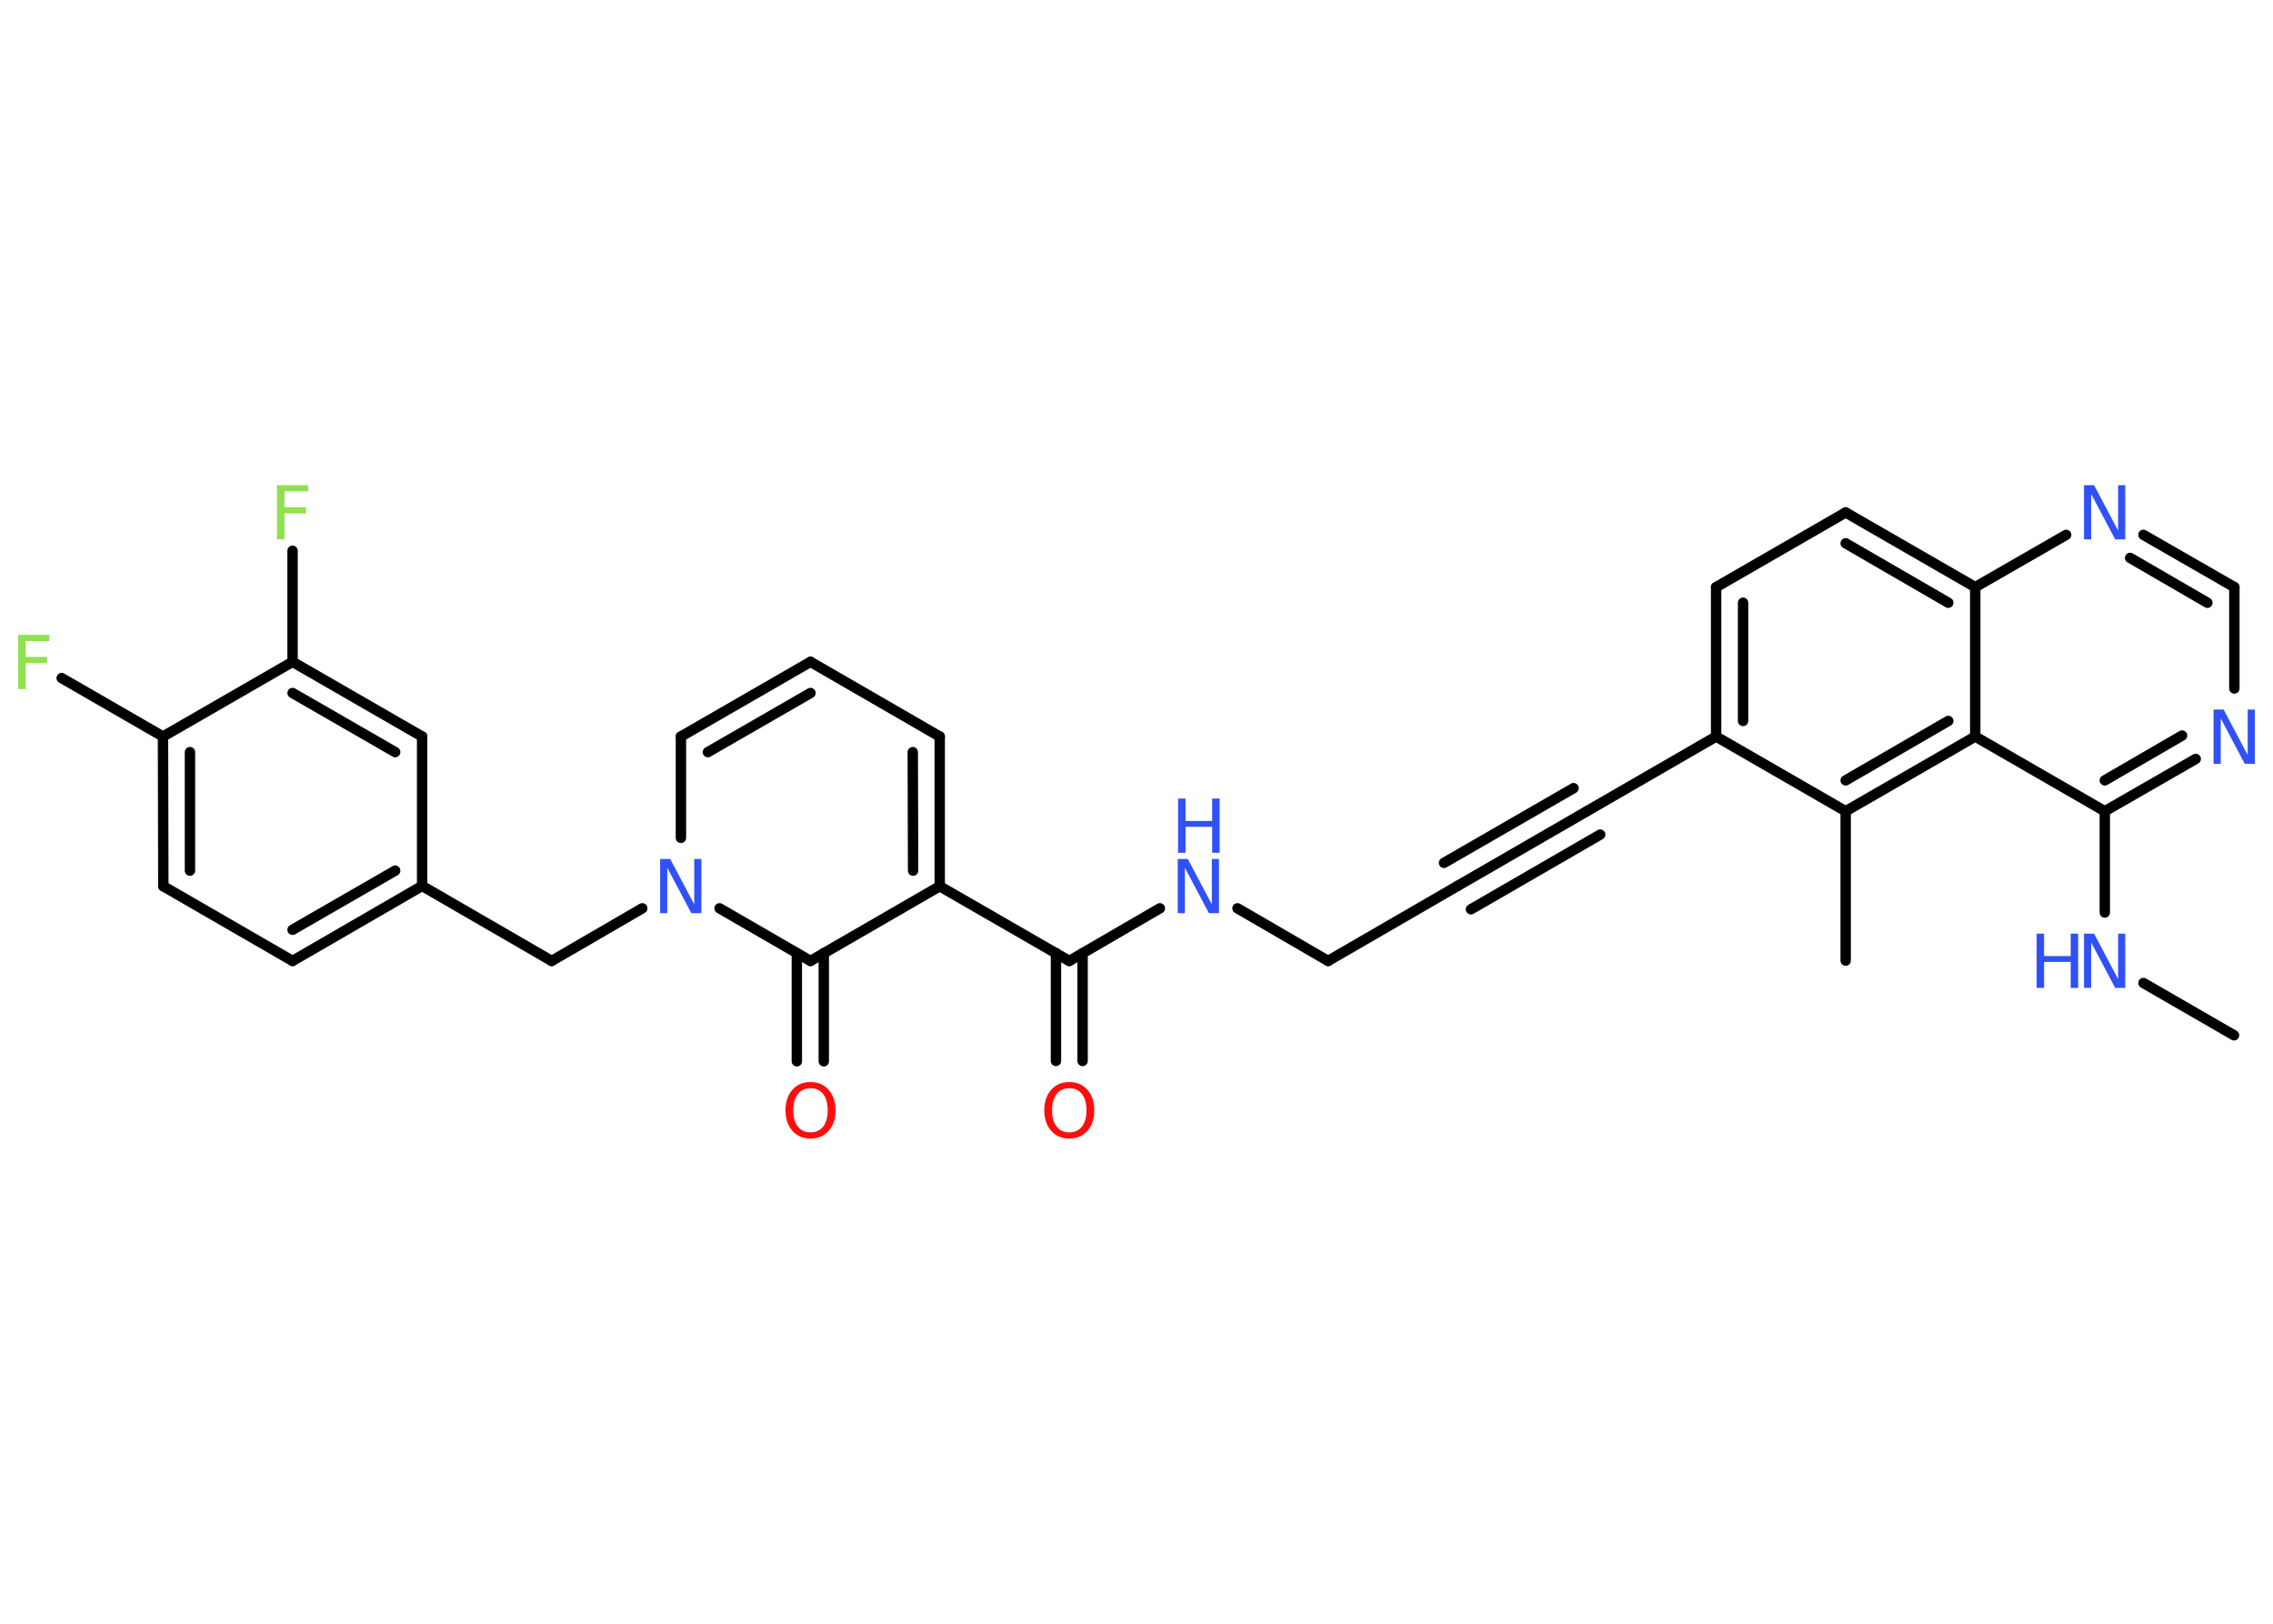<?xml version='1.0' encoding='UTF-8'?>
<!DOCTYPE svg PUBLIC "-//W3C//DTD SVG 1.1//EN" "http://www.w3.org/Graphics/SVG/1.1/DTD/svg11.dtd">
<svg version='1.2' xmlns='http://www.w3.org/2000/svg' xmlns:xlink='http://www.w3.org/1999/xlink' width='70.0mm' height='50.0mm' viewBox='0 0 70.0 50.0'>
  <desc>Generated by the Chemistry Development Kit (http://github.com/cdk)</desc>
  <g stroke-linecap='round' stroke-linejoin='round' stroke='#000000' stroke-width='.32' fill='#3050F8'>
    <rect x='.0' y='.0' width='70.0' height='50.0' fill='#FFFFFF' stroke='none'/>
    <g id='mol1' class='mol'>
      <line id='mol1bnd1' class='bond' x1='68.8' y1='31.88' x2='66.01' y2='30.27'/>
      <line id='mol1bnd2' class='bond' x1='64.82' y1='28.1' x2='64.82' y2='24.98'/>
      <g id='mol1bnd3' class='bond'>
        <line x1='64.82' y1='24.98' x2='67.62' y2='23.37'/>
        <line x1='64.82' y1='24.03' x2='67.2' y2='22.65'/>
      </g>
      <line id='mol1bnd4' class='bond' x1='68.81' y1='21.2' x2='68.81' y2='18.08'/>
      <g id='mol1bnd5' class='bond'>
        <line x1='68.81' y1='18.08' x2='66.01' y2='16.47'/>
        <line x1='67.98' y1='18.56' x2='65.6' y2='17.18'/>
      </g>
      <line id='mol1bnd6' class='bond' x1='63.63' y1='16.47' x2='60.83' y2='18.08'/>
      <g id='mol1bnd7' class='bond'>
        <line x1='60.83' y1='18.08' x2='56.84' y2='15.78'/>
        <line x1='60.0' y1='18.56' x2='56.84' y2='16.73'/>
      </g>
      <line id='mol1bnd8' class='bond' x1='56.84' y1='15.78' x2='52.85' y2='18.08'/>
      <g id='mol1bnd9' class='bond'>
        <line x1='52.85' y1='18.08' x2='52.85' y2='22.68'/>
        <line x1='53.68' y1='18.56' x2='53.68' y2='22.2'/>
      </g>
      <line id='mol1bnd10' class='bond' x1='52.85' y1='22.68' x2='48.87' y2='24.98'/>
      <g id='mol1bnd11' class='bond'>
        <line x1='48.87' y1='24.98' x2='44.89' y2='27.28'/>
        <line x1='49.28' y1='25.7' x2='45.3' y2='28.0'/>
        <line x1='48.46' y1='24.27' x2='44.47' y2='26.57'/>
      </g>
      <line id='mol1bnd12' class='bond' x1='44.89' y1='27.28' x2='40.9' y2='29.59'/>
      <line id='mol1bnd13' class='bond' x1='40.9' y1='29.59' x2='38.11' y2='27.97'/>
      <line id='mol1bnd14' class='bond' x1='35.72' y1='27.97' x2='32.93' y2='29.59'/>
      <g id='mol1bnd15' class='bond'>
        <line x1='33.34' y1='29.35' x2='33.34' y2='32.67'/>
        <line x1='32.52' y1='29.35' x2='32.52' y2='32.67'/>
      </g>
      <line id='mol1bnd16' class='bond' x1='32.93' y1='29.59' x2='28.94' y2='27.29'/>
      <g id='mol1bnd17' class='bond'>
        <line x1='28.94' y1='27.29' x2='28.94' y2='22.68'/>
        <line x1='28.12' y1='26.81' x2='28.11' y2='23.16'/>
      </g>
      <line id='mol1bnd18' class='bond' x1='28.94' y1='22.68' x2='24.96' y2='20.38'/>
      <g id='mol1bnd19' class='bond'>
        <line x1='24.96' y1='20.38' x2='20.97' y2='22.68'/>
        <line x1='24.96' y1='21.34' x2='21.8' y2='23.16'/>
      </g>
      <line id='mol1bnd20' class='bond' x1='20.97' y1='22.68' x2='20.97' y2='25.8'/>
      <line id='mol1bnd21' class='bond' x1='19.78' y1='27.97' x2='16.99' y2='29.59'/>
      <line id='mol1bnd22' class='bond' x1='16.99' y1='29.59' x2='13.0' y2='27.28'/>
      <g id='mol1bnd23' class='bond'>
        <line x1='9.01' y1='29.59' x2='13.0' y2='27.28'/>
        <line x1='9.01' y1='28.63' x2='12.17' y2='26.81'/>
      </g>
      <line id='mol1bnd24' class='bond' x1='9.01' y1='29.59' x2='5.03' y2='27.29'/>
      <g id='mol1bnd25' class='bond'>
        <line x1='5.02' y1='22.68' x2='5.03' y2='27.29'/>
        <line x1='5.85' y1='23.16' x2='5.85' y2='26.81'/>
      </g>
      <line id='mol1bnd26' class='bond' x1='5.02' y1='22.68' x2='1.9' y2='20.88'/>
      <line id='mol1bnd27' class='bond' x1='5.02' y1='22.68' x2='9.01' y2='20.38'/>
      <line id='mol1bnd28' class='bond' x1='9.01' y1='20.38' x2='9.01' y2='16.96'/>
      <g id='mol1bnd29' class='bond'>
        <line x1='13.0' y1='22.68' x2='9.01' y2='20.38'/>
        <line x1='12.17' y1='23.16' x2='9.01' y2='21.34'/>
      </g>
      <line id='mol1bnd30' class='bond' x1='13.0' y1='27.28' x2='13.0' y2='22.68'/>
      <line id='mol1bnd31' class='bond' x1='22.16' y1='27.97' x2='24.96' y2='29.59'/>
      <line id='mol1bnd32' class='bond' x1='28.94' y1='27.29' x2='24.96' y2='29.59'/>
      <g id='mol1bnd33' class='bond'>
        <line x1='25.37' y1='29.35' x2='25.37' y2='32.68'/>
        <line x1='24.54' y1='29.35' x2='24.54' y2='32.68'/>
      </g>
      <line id='mol1bnd34' class='bond' x1='52.85' y1='22.68' x2='56.84' y2='24.98'/>
      <line id='mol1bnd35' class='bond' x1='56.84' y1='24.98' x2='56.84' y2='29.58'/>
      <g id='mol1bnd36' class='bond'>
        <line x1='56.84' y1='24.98' x2='60.83' y2='22.68'/>
        <line x1='56.84' y1='24.03' x2='60.0' y2='22.2'/>
      </g>
      <line id='mol1bnd37' class='bond' x1='64.82' y1='24.98' x2='60.83' y2='22.68'/>
      <line id='mol1bnd38' class='bond' x1='60.83' y1='18.08' x2='60.83' y2='22.68'/>
      <g id='mol1atm2' class='atom'>
        <path d='M64.19 28.75h.3l.74 1.4v-1.4h.22v1.67h-.31l-.74 -1.4v1.4h-.22v-1.67z' stroke='none'/>
        <path d='M62.72 28.75h.23v.69h.82v-.69h.23v1.67h-.23v-.8h-.82v.8h-.23v-1.67z' stroke='none'/>
      </g>
      <path id='mol1atm4' class='atom' d='M68.18 21.85h.3l.74 1.4v-1.4h.22v1.67h-.31l-.74 -1.4v1.4h-.22v-1.67z' stroke='none'/>
      <path id='mol1atm6' class='atom' d='M64.19 14.94h.3l.74 1.4v-1.4h.22v1.67h-.31l-.74 -1.4v1.4h-.22v-1.67z' stroke='none'/>
      <g id='mol1atm14' class='atom'>
        <path d='M36.28 26.45h.3l.74 1.4v-1.4h.22v1.67h-.31l-.74 -1.4v1.4h-.22v-1.67z' stroke='none'/>
        <path d='M36.28 24.59h.23v.69h.82v-.69h.23v1.67h-.23v-.8h-.82v.8h-.23v-1.67z' stroke='none'/>
      </g>
      <path id='mol1atm16' class='atom' d='M32.93 33.51q-.25 .0 -.39 .18q-.14 .18 -.14 .5q.0 .32 .14 .5q.14 .18 .39 .18q.25 .0 .39 -.18q.14 -.18 .14 -.5q.0 -.32 -.14 -.5q-.14 -.18 -.39 -.18zM32.93 33.32q.35 .0 .56 .24q.21 .24 .21 .63q.0 .4 -.21 .63q-.21 .24 -.56 .24q-.35 .0 -.56 -.24q-.21 -.24 -.21 -.63q.0 -.39 .21 -.63q.21 -.24 .56 -.24z' stroke='none' fill='#FF0D0D'/>
      <path id='mol1atm21' class='atom' d='M20.34 26.45h.3l.74 1.4v-1.4h.22v1.67h-.31l-.74 -1.4v1.4h-.22v-1.67z' stroke='none'/>
      <path id='mol1atm27' class='atom' d='M.56 19.55h.96v.19h-.73v.49h.66v.19h-.66v.8h-.23v-1.67z' stroke='none' fill='#90E050'/>
      <path id='mol1atm29' class='atom' d='M8.53 14.94h.96v.19h-.73v.49h.66v.19h-.66v.8h-.23v-1.67z' stroke='none' fill='#90E050'/>
      <path id='mol1atm32' class='atom' d='M24.96 33.51q-.25 .0 -.39 .18q-.14 .18 -.14 .5q.0 .32 .14 .5q.14 .18 .39 .18q.25 .0 .39 -.18q.14 -.18 .14 -.5q.0 -.32 -.14 -.5q-.14 -.18 -.39 -.18zM24.96 33.32q.35 .0 .56 .24q.21 .24 .21 .63q.0 .4 -.21 .63q-.21 .24 -.56 .24q-.35 .0 -.56 -.24q-.21 -.24 -.21 -.63q.0 -.39 .21 -.63q.21 -.24 .56 -.24z' stroke='none' fill='#FF0D0D'/>
    </g>
  </g>
</svg>
